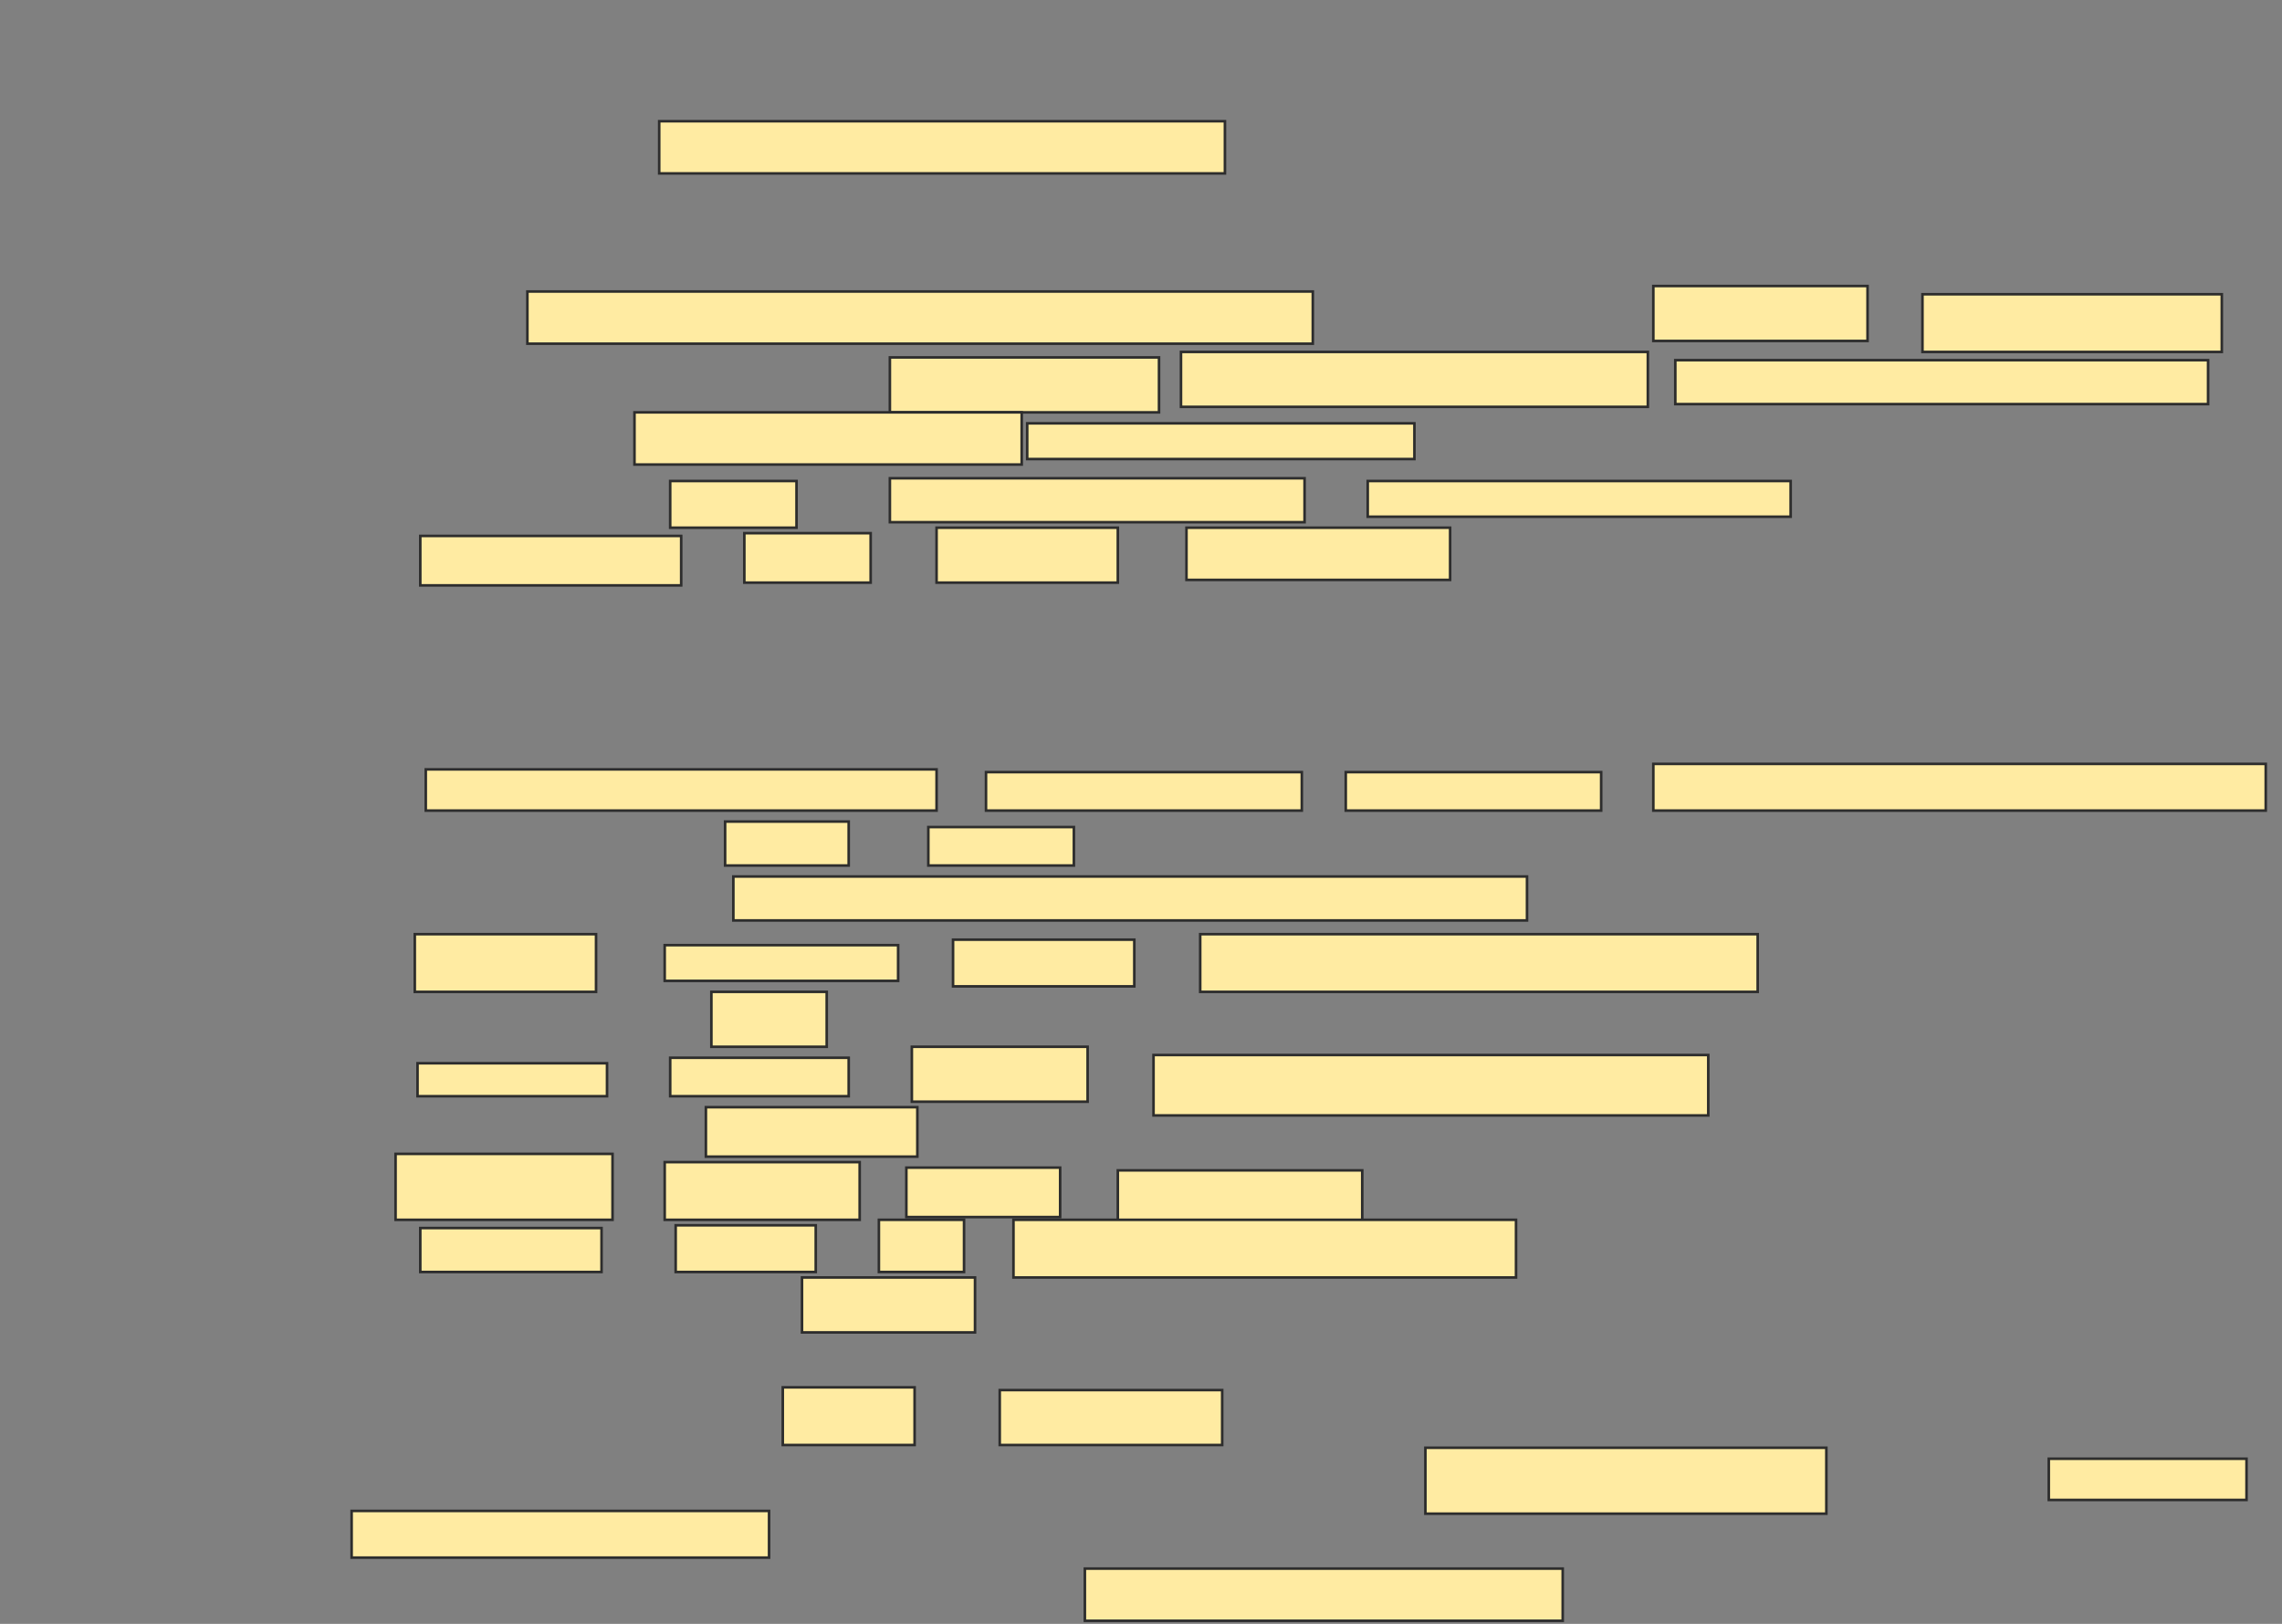 <svg xmlns="http://www.w3.org/2000/svg" width="884" height="629">
 <rect width="100%" height="100%" fill="#808080" stroke="none"/>
 <!-- Created with Image Occlusion Enhanced -->
 <g>
  <title>Labels</title>
 </g>
 <g>
  <title>Masks</title>
  <rect id="dea6c4c37d90415988e05072e4b00589-ao-1" height="20.213" width="219.149" y="46.957" x="255.362" stroke="#2D2D2D" fill="#FFEBA2"/>
  <g id="dea6c4c37d90415988e05072e4b00589-ao-2">
   <rect height="20.213" width="304.255" y="112.915" x="204.298" stroke="#2D2D2D" fill="#FFEBA2"/>
   <rect height="21.277" width="82.979" y="110.787" x="640.468" stroke="#2D2D2D" fill="#FFEBA2"/>
   <rect height="22.34" width="115.957" y="113.979" x="744.723" stroke="#2D2D2D" fill="#FFEBA2"/>
   <rect height="21.277" width="104.255" y="138.447" x="344.723" stroke="#2D2D2D" fill="#FFEBA2"/>
   <rect height="21.277" width="180.851" y="136.319" x="457.489" stroke="#2D2D2D" fill="#FFEBA2"/>
   <rect height="17.021" width="206.383" y="139.511" x="648.979" stroke="#2D2D2D" fill="#FFEBA2"/>
   <rect height="20.213" width="150" y="159.723" x="245.787" stroke="#2D2D2D" fill="#FFEBA2"/>
   <rect height="13.83" width="150" y="163.979" x="397.915" stroke="#2D2D2D" fill="#FFEBA2"/>
  </g>
  <g id="dea6c4c37d90415988e05072e4b00589-ao-3">
   <rect height="18.085" width="48.936" y="186.319" x="259.617" stroke="#2D2D2D" fill="#FFEBA2"/>
   <rect height="17.021" width="160.638" y="185.255" x="344.723" stroke="#2D2D2D" fill="#FFEBA2"/>
   <rect height="13.83" width="163.83" y="186.319" x="529.83" stroke="#2D2D2D" fill="#FFEBA2"/>
   <rect height="19.149" width="101.064" y="207.596" x="162.808" stroke="#2D2D2D" fill="#FFEBA2"/>
   <rect height="19.149" width="48.936" y="206.532" x="288.34" stroke="#2D2D2D" fill="#FFEBA2"/>
   <rect height="21.277" width="70.213" y="204.404" x="362.808" stroke="#2D2D2D" fill="#FFEBA2"/>
   <rect height="20.213" width="102.128" y="204.404" x="459.617" stroke="#2D2D2D" fill="#FFEBA2"/>
  </g>
  
  <g id="dea6c4c37d90415988e05072e4b00589-ao-5">
   <rect height="15.957" width="197.872" y="298.021" x="164.936" stroke="#2D2D2D" fill="#FFEBA2"/>
   <rect height="14.894" width="122.34" y="299.085" x="381.957" stroke="#2D2D2D" fill="#FFEBA2"/>
   <rect height="14.894" width="98.936" y="299.085" x="521.319" stroke="#2D2D2D" fill="#FFEBA2"/>
   <rect height="18.085" width="237.234" y="295.894" x="640.468" stroke="#2D2D2D" fill="#FFEBA2"/>
   <rect height="17.021" width="47.872" y="318.234" x="280.894" stroke="#2D2D2D" fill="#FFEBA2"/>
   <rect height="14.894" width="56.383" y="320.362" x="359.617" stroke="#2D2D2D" fill="#FFEBA2"/>
   <rect height="17.021" width="307.447" y="339.511" x="284.085" stroke="#2D2D2D" fill="#FFEBA2"/>
  </g>
  <g id="dea6c4c37d90415988e05072e4b00589-ao-6">
   <rect height="22.34" width="70.213" y="361.851" x="160.681" stroke="#2D2D2D" fill="#FFEBA2"/>
   <rect height="13.83" width="90.426" y="366.106" x="257.489" stroke="#2D2D2D" fill="#FFEBA2"/>
   <rect height="18.085" width="70.213" y="363.979" x="369.191" stroke="#2D2D2D" fill="#FFEBA2"/>
   <rect height="22.34" width="215.957" y="361.851" x="464.936" stroke="#2D2D2D" fill="#FFEBA2"/>
   <rect height="21.277" width="44.681" y="384.191" x="275.574" stroke="#2D2D2D" fill="#FFEBA2"/>
  </g>
  <g id="dea6c4c37d90415988e05072e4b00589-ao-7">
   <rect height="12.766" width="73.404" y="411.851" x="161.745" stroke="#2D2D2D" fill="#FFEBA2"/>
   <rect height="14.894" width="69.149" y="409.723" x="259.617" stroke="#2D2D2D" fill="#FFEBA2"/>
   <rect height="21.277" width="68.085" y="405.468" x="353.234" stroke="#2D2D2D" fill="#FFEBA2"/>
   <rect height="23.404" width="214.894" y="408.66" x="446.851" stroke="#2D2D2D" fill="#FFEBA2"/>
   <rect height="19.149" width="81.915" y="428.872" x="273.447" stroke="#2D2D2D" fill="#FFEBA2"/>
  </g>
  <g id="dea6c4c37d90415988e05072e4b00589-ao-8">
   <rect height="25.532" width="84.043" y="446.957" x="153.234" stroke="#2D2D2D" fill="#FFEBA2"/>
   <rect height="22.34" width="75.532" y="450.149" x="257.489" stroke="#2D2D2D" fill="#FFEBA2"/>
   <rect height="19.149" width="59.574" y="452.277" x="351.106" stroke="#2D2D2D" fill="#FFEBA2"/>
   <rect height="22.34" width="94.681" y="453.34" x="433.021" stroke="#2D2D2D" fill="#FFEBA2"/>
  </g>
  <g id="dea6c4c37d90415988e05072e4b00589-ao-9">
   <rect height="17.021" width="70.213" y="475.681" x="162.808" stroke="#2D2D2D" fill="#FFEBA2"/>
   <rect height="18.085" width="54.255" y="474.617" x="261.745" stroke="#2D2D2D" fill="#FFEBA2"/>
   <rect height="20.213" width="32.979" y="472.489" x="340.468" stroke="#2D2D2D" fill="#FFEBA2"/>
   <rect height="22.34" width="194.681" y="472.489" x="392.596" stroke="#2D2D2D" fill="#FFEBA2"/>
   <rect height="21.277" width="67.021" y="494.83" x="310.681" stroke="#2D2D2D" fill="#FFEBA2"/>
  </g>
  <g id="dea6c4c37d90415988e05072e4b00589-ao-10">
   <rect height="22.34" width="51.064" y="537.383" x="303.234" stroke="#2D2D2D" fill="#FFEBA2"/>
   <rect height="21.277" width="86.17" y="538.447" x="387.277" stroke="#2D2D2D" fill="#FFEBA2"/>
   <rect height="25.532" width="155.319" y="560.787" x="552.17" stroke="#2D2D2D" fill="#FFEBA2"/>
   <rect height="15.957" width="76.596" y="565.043" x="793.66" stroke="#2D2D2D" fill="#FFEBA2"/>
   <rect height="18.085" width="161.702" y="585.255" x="136.213" stroke="#2D2D2D" fill="#FFEBA2"/>
   <rect height="20.213" width="185.106" y="607.596" x="420.255" stroke="#2D2D2D" fill="#FFEBA2"/>
  </g>
 </g>
</svg>